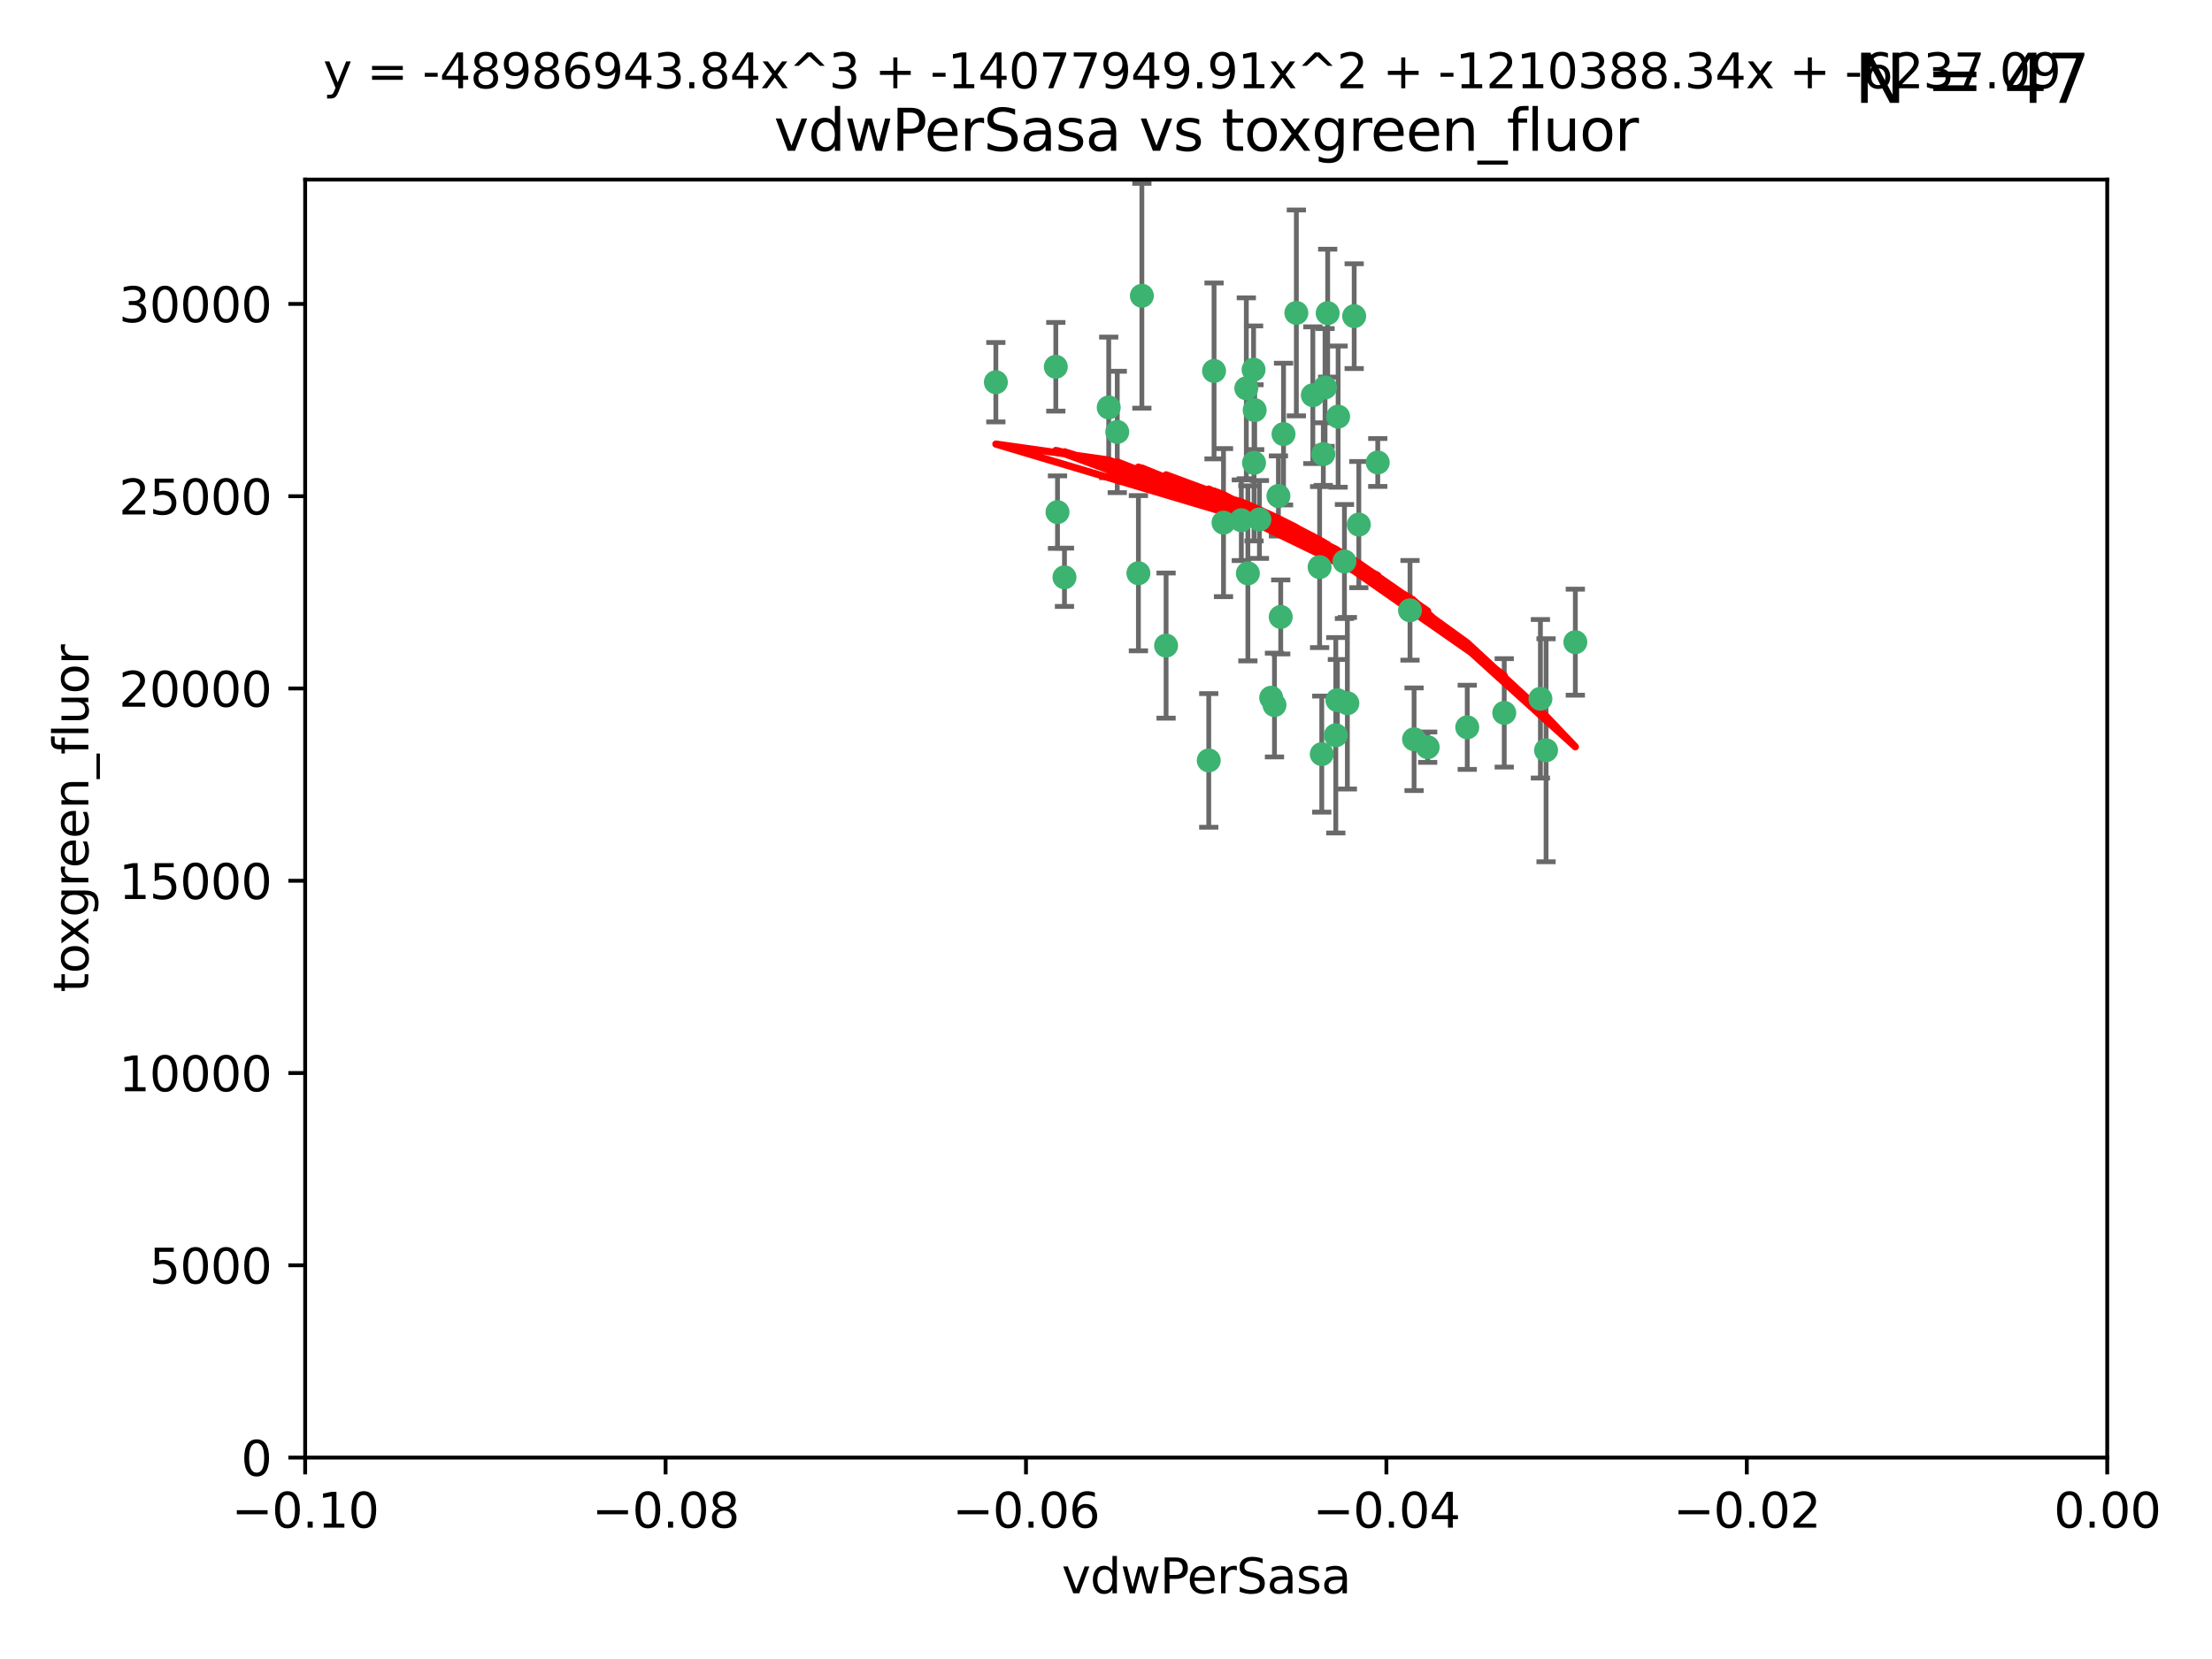 <?xml version="1.0" encoding="utf-8" standalone="no"?>
<!DOCTYPE svg PUBLIC "-//W3C//DTD SVG 1.1//EN"
  "http://www.w3.org/Graphics/SVG/1.1/DTD/svg11.dtd">
<svg xmlns:xlink="http://www.w3.org/1999/xlink" width="460.8pt" height="345.6pt" viewBox="0 0 460.8 345.6" xmlns="http://www.w3.org/2000/svg" version="1.1">
 <defs>
  <style type="text/css">*{stroke-linejoin: round; stroke-linecap: butt}</style>
 </defs>
 <g id="figure_1">
  <g id="patch_1">
   <path d="M 0 345.6 
L 460.8 345.6 
L 460.8 0 
L 0 0 
z
" style="fill: #ffffff"/>
  </g>
  <g id="axes_1">
   <g id="patch_2">
    <path d="M 63.571 303.64 
L 438.975 303.64 
L 438.975 37.411 
L 63.571 37.411 
z
" style="fill: #ffffff"/>
   </g>
   <g id="PathCollection_1">
    <defs>
     <path id="m2313f202f2" d="M 0 1.118 
C 0.297 1.118 0.581 1 0.791 0.791 
C 1 0.581 1.118 0.297 1.118 0 
C 1.118 -0.297 1 -0.581 0.791 -0.791 
C 0.581 -1 0.297 -1.118 0 -1.118 
C -0.297 -1.118 -0.581 -1 -0.791 -0.791 
C -1 -0.581 -1.118 -0.297 -1.118 0 
C -1.118 0.297 -1 0.581 -0.791 0.791 
C -0.581 1 -0.297 1.118 0 1.118 
z
" style="stroke: #3cb371"/>
    </defs>
    <g clip-path="url(#pd77eac1abe)">
     <use xlink:href="#m2313f202f2" x="266.318" y="103.319" style="fill: #3cb371; stroke: #3cb371"/>
     <use xlink:href="#m2313f202f2" x="270.055" y="65.184" style="fill: #3cb371; stroke: #3cb371"/>
     <use xlink:href="#m2313f202f2" x="261.374" y="85.438" style="fill: #3cb371; stroke: #3cb371"/>
     <use xlink:href="#m2313f202f2" x="242.916" y="134.491" style="fill: #3cb371; stroke: #3cb371"/>
     <use xlink:href="#m2313f202f2" x="273.49" y="82.326" style="fill: #3cb371; stroke: #3cb371"/>
     <use xlink:href="#m2313f202f2" x="219.944" y="76.407" style="fill: #3cb371; stroke: #3cb371"/>
     <use xlink:href="#m2313f202f2" x="282.1" y="65.86" style="fill: #3cb371; stroke: #3cb371"/>
     <use xlink:href="#m2313f202f2" x="262.362" y="108.214" style="fill: #3cb371; stroke: #3cb371"/>
     <use xlink:href="#m2313f202f2" x="267.381" y="90.426" style="fill: #3cb371; stroke: #3cb371"/>
     <use xlink:href="#m2313f202f2" x="274.902" y="118.137" style="fill: #3cb371; stroke: #3cb371"/>
     <use xlink:href="#m2313f202f2" x="237.873" y="61.614" style="fill: #3cb371; stroke: #3cb371"/>
     <use xlink:href="#m2313f202f2" x="293.731" y="127.138" style="fill: #3cb371; stroke: #3cb371"/>
     <use xlink:href="#m2313f202f2" x="259.632" y="80.887" style="fill: #3cb371; stroke: #3cb371"/>
     <use xlink:href="#m2313f202f2" x="259.956" y="119.44" style="fill: #3cb371; stroke: #3cb371"/>
     <use xlink:href="#m2313f202f2" x="264.81" y="145.351" style="fill: #3cb371; stroke: #3cb371"/>
     <use xlink:href="#m2313f202f2" x="275.671" y="94.593" style="fill: #3cb371; stroke: #3cb371"/>
     <use xlink:href="#m2313f202f2" x="258.59" y="108.37" style="fill: #3cb371; stroke: #3cb371"/>
     <use xlink:href="#m2313f202f2" x="220.297" y="106.684" style="fill: #3cb371; stroke: #3cb371"/>
     <use xlink:href="#m2313f202f2" x="261.143" y="77.01" style="fill: #3cb371; stroke: #3cb371"/>
     <use xlink:href="#m2313f202f2" x="278.602" y="145.851" style="fill: #3cb371; stroke: #3cb371"/>
     <use xlink:href="#m2313f202f2" x="278.755" y="86.787" style="fill: #3cb371; stroke: #3cb371"/>
     <use xlink:href="#m2313f202f2" x="230.966" y="84.877" style="fill: #3cb371; stroke: #3cb371"/>
     <use xlink:href="#m2313f202f2" x="207.456" y="79.621" style="fill: #3cb371; stroke: #3cb371"/>
     <use xlink:href="#m2313f202f2" x="275.349" y="157.094" style="fill: #3cb371; stroke: #3cb371"/>
     <use xlink:href="#m2313f202f2" x="252.908" y="77.272" style="fill: #3cb371; stroke: #3cb371"/>
     <use xlink:href="#m2313f202f2" x="254.878" y="108.872" style="fill: #3cb371; stroke: #3cb371"/>
     <use xlink:href="#m2313f202f2" x="287.011" y="96.341" style="fill: #3cb371; stroke: #3cb371"/>
     <use xlink:href="#m2313f202f2" x="237.152" y="119.409" style="fill: #3cb371; stroke: #3cb371"/>
     <use xlink:href="#m2313f202f2" x="276.581" y="65.233" style="fill: #3cb371; stroke: #3cb371"/>
     <use xlink:href="#m2313f202f2" x="221.75" y="120.261" style="fill: #3cb371; stroke: #3cb371"/>
     <use xlink:href="#m2313f202f2" x="265.497" y="146.874" style="fill: #3cb371; stroke: #3cb371"/>
     <use xlink:href="#m2313f202f2" x="261.237" y="96.418" style="fill: #3cb371; stroke: #3cb371"/>
     <use xlink:href="#m2313f202f2" x="276.03" y="80.711" style="fill: #3cb371; stroke: #3cb371"/>
     <use xlink:href="#m2313f202f2" x="232.747" y="89.982" style="fill: #3cb371; stroke: #3cb371"/>
     <use xlink:href="#m2313f202f2" x="280.072" y="116.968" style="fill: #3cb371; stroke: #3cb371"/>
     <use xlink:href="#m2313f202f2" x="266.799" y="128.518" style="fill: #3cb371; stroke: #3cb371"/>
     <use xlink:href="#m2313f202f2" x="313.361" y="148.507" style="fill: #3cb371; stroke: #3cb371"/>
     <use xlink:href="#m2313f202f2" x="278.272" y="153.171" style="fill: #3cb371; stroke: #3cb371"/>
     <use xlink:href="#m2313f202f2" x="251.805" y="158.411" style="fill: #3cb371; stroke: #3cb371"/>
     <use xlink:href="#m2313f202f2" x="283.068" y="109.281" style="fill: #3cb371; stroke: #3cb371"/>
     <use xlink:href="#m2313f202f2" x="297.408" y="155.653" style="fill: #3cb371; stroke: #3cb371"/>
     <use xlink:href="#m2313f202f2" x="280.68" y="146.495" style="fill: #3cb371; stroke: #3cb371"/>
     <use xlink:href="#m2313f202f2" x="305.654" y="151.512" style="fill: #3cb371; stroke: #3cb371"/>
     <use xlink:href="#m2313f202f2" x="320.897" y="145.567" style="fill: #3cb371; stroke: #3cb371"/>
     <use xlink:href="#m2313f202f2" x="322.074" y="156.293" style="fill: #3cb371; stroke: #3cb371"/>
     <use xlink:href="#m2313f202f2" x="328.173" y="133.776" style="fill: #3cb371; stroke: #3cb371"/>
     <use xlink:href="#m2313f202f2" x="294.577" y="153.996" style="fill: #3cb371; stroke: #3cb371"/>
    </g>
   </g>
   <g id="matplotlib.axis_1">
    <g id="xtick_1">
     <g id="line2d_1">
      <defs>
       <path id="m22ab1cb85f" d="M 0 0 
L 0 3.5 
" style="stroke: #000000; stroke-width: 0.8"/>
      </defs>
      <g>
       <use xlink:href="#m22ab1cb85f" x="63.571" y="303.64" style="stroke: #000000; stroke-width: 0.8"/>
      </g>
     </g>
     <g id="text_1">
      <!-- −0.10 -->
      <g transform="translate(48.249 318.238)scale(0.1 -0.1)">
       <defs>
        <path id="DejaVuSans-2212" d="M 678 2272 
L 4684 2272 
L 4684 1741 
L 678 1741 
L 678 2272 
z
" transform="scale(0.016)"/>
        <path id="DejaVuSans-30" d="M 2034 4250 
Q 1547 4250 1301 3770 
Q 1056 3291 1056 2328 
Q 1056 1369 1301 889 
Q 1547 409 2034 409 
Q 2525 409 2770 889 
Q 3016 1369 3016 2328 
Q 3016 3291 2770 3770 
Q 2525 4250 2034 4250 
z
M 2034 4750 
Q 2819 4750 3233 4129 
Q 3647 3509 3647 2328 
Q 3647 1150 3233 529 
Q 2819 -91 2034 -91 
Q 1250 -91 836 529 
Q 422 1150 422 2328 
Q 422 3509 836 4129 
Q 1250 4750 2034 4750 
z
" transform="scale(0.016)"/>
        <path id="DejaVuSans-2e" d="M 684 794 
L 1344 794 
L 1344 0 
L 684 0 
L 684 794 
z
" transform="scale(0.016)"/>
        <path id="DejaVuSans-31" d="M 794 531 
L 1825 531 
L 1825 4091 
L 703 3866 
L 703 4441 
L 1819 4666 
L 2450 4666 
L 2450 531 
L 3481 531 
L 3481 0 
L 794 0 
L 794 531 
z
" transform="scale(0.016)"/>
       </defs>
       <use xlink:href="#DejaVuSans-2212"/>
       <use xlink:href="#DejaVuSans-30" x="83.789"/>
       <use xlink:href="#DejaVuSans-2e" x="147.412"/>
       <use xlink:href="#DejaVuSans-31" x="179.199"/>
       <use xlink:href="#DejaVuSans-30" x="242.822"/>
      </g>
     </g>
    </g>
    <g id="xtick_2">
     <g id="line2d_2">
      <g>
       <use xlink:href="#m22ab1cb85f" x="138.652" y="303.64" style="stroke: #000000; stroke-width: 0.8"/>
      </g>
     </g>
     <g id="text_2">
      <!-- −0.08 -->
      <g transform="translate(123.329 318.238)scale(0.1 -0.1)">
       <defs>
        <path id="DejaVuSans-38" d="M 2034 2216 
Q 1584 2216 1326 1975 
Q 1069 1734 1069 1313 
Q 1069 891 1326 650 
Q 1584 409 2034 409 
Q 2484 409 2743 651 
Q 3003 894 3003 1313 
Q 3003 1734 2745 1975 
Q 2488 2216 2034 2216 
z
M 1403 2484 
Q 997 2584 770 2862 
Q 544 3141 544 3541 
Q 544 4100 942 4425 
Q 1341 4750 2034 4750 
Q 2731 4750 3128 4425 
Q 3525 4100 3525 3541 
Q 3525 3141 3298 2862 
Q 3072 2584 2669 2484 
Q 3125 2378 3379 2068 
Q 3634 1759 3634 1313 
Q 3634 634 3220 271 
Q 2806 -91 2034 -91 
Q 1263 -91 848 271 
Q 434 634 434 1313 
Q 434 1759 690 2068 
Q 947 2378 1403 2484 
z
M 1172 3481 
Q 1172 3119 1398 2916 
Q 1625 2713 2034 2713 
Q 2441 2713 2670 2916 
Q 2900 3119 2900 3481 
Q 2900 3844 2670 4047 
Q 2441 4250 2034 4250 
Q 1625 4250 1398 4047 
Q 1172 3844 1172 3481 
z
" transform="scale(0.016)"/>
       </defs>
       <use xlink:href="#DejaVuSans-2212"/>
       <use xlink:href="#DejaVuSans-30" x="83.789"/>
       <use xlink:href="#DejaVuSans-2e" x="147.412"/>
       <use xlink:href="#DejaVuSans-30" x="179.199"/>
       <use xlink:href="#DejaVuSans-38" x="242.822"/>
      </g>
     </g>
    </g>
    <g id="xtick_3">
     <g id="line2d_3">
      <g>
       <use xlink:href="#m22ab1cb85f" x="213.733" y="303.64" style="stroke: #000000; stroke-width: 0.8"/>
      </g>
     </g>
     <g id="text_3">
      <!-- −0.06 -->
      <g transform="translate(198.41 318.238)scale(0.1 -0.1)">
       <defs>
        <path id="DejaVuSans-36" d="M 2113 2584 
Q 1688 2584 1439 2293 
Q 1191 2003 1191 1497 
Q 1191 994 1439 701 
Q 1688 409 2113 409 
Q 2538 409 2786 701 
Q 3034 994 3034 1497 
Q 3034 2003 2786 2293 
Q 2538 2584 2113 2584 
z
M 3366 4563 
L 3366 3988 
Q 3128 4100 2886 4159 
Q 2644 4219 2406 4219 
Q 1781 4219 1451 3797 
Q 1122 3375 1075 2522 
Q 1259 2794 1537 2939 
Q 1816 3084 2150 3084 
Q 2853 3084 3261 2657 
Q 3669 2231 3669 1497 
Q 3669 778 3244 343 
Q 2819 -91 2113 -91 
Q 1303 -91 875 529 
Q 447 1150 447 2328 
Q 447 3434 972 4092 
Q 1497 4750 2381 4750 
Q 2619 4750 2861 4703 
Q 3103 4656 3366 4563 
z
" transform="scale(0.016)"/>
       </defs>
       <use xlink:href="#DejaVuSans-2212"/>
       <use xlink:href="#DejaVuSans-30" x="83.789"/>
       <use xlink:href="#DejaVuSans-2e" x="147.412"/>
       <use xlink:href="#DejaVuSans-30" x="179.199"/>
       <use xlink:href="#DejaVuSans-36" x="242.822"/>
      </g>
     </g>
    </g>
    <g id="xtick_4">
     <g id="line2d_4">
      <g>
       <use xlink:href="#m22ab1cb85f" x="288.813" y="303.64" style="stroke: #000000; stroke-width: 0.8"/>
      </g>
     </g>
     <g id="text_4">
      <!-- −0.04 -->
      <g transform="translate(273.491 318.238)scale(0.1 -0.1)">
       <defs>
        <path id="DejaVuSans-34" d="M 2419 4116 
L 825 1625 
L 2419 1625 
L 2419 4116 
z
M 2253 4666 
L 3047 4666 
L 3047 1625 
L 3713 1625 
L 3713 1100 
L 3047 1100 
L 3047 0 
L 2419 0 
L 2419 1100 
L 313 1100 
L 313 1709 
L 2253 4666 
z
" transform="scale(0.016)"/>
       </defs>
       <use xlink:href="#DejaVuSans-2212"/>
       <use xlink:href="#DejaVuSans-30" x="83.789"/>
       <use xlink:href="#DejaVuSans-2e" x="147.412"/>
       <use xlink:href="#DejaVuSans-30" x="179.199"/>
       <use xlink:href="#DejaVuSans-34" x="242.822"/>
      </g>
     </g>
    </g>
    <g id="xtick_5">
     <g id="line2d_5">
      <g>
       <use xlink:href="#m22ab1cb85f" x="363.894" y="303.64" style="stroke: #000000; stroke-width: 0.8"/>
      </g>
     </g>
     <g id="text_5">
      <!-- −0.02 -->
      <g transform="translate(348.572 318.238)scale(0.1 -0.1)">
       <defs>
        <path id="DejaVuSans-32" d="M 1228 531 
L 3431 531 
L 3431 0 
L 469 0 
L 469 531 
Q 828 903 1448 1529 
Q 2069 2156 2228 2338 
Q 2531 2678 2651 2914 
Q 2772 3150 2772 3378 
Q 2772 3750 2511 3984 
Q 2250 4219 1831 4219 
Q 1534 4219 1204 4116 
Q 875 4013 500 3803 
L 500 4441 
Q 881 4594 1212 4672 
Q 1544 4750 1819 4750 
Q 2544 4750 2975 4387 
Q 3406 4025 3406 3419 
Q 3406 3131 3298 2873 
Q 3191 2616 2906 2266 
Q 2828 2175 2409 1742 
Q 1991 1309 1228 531 
z
" transform="scale(0.016)"/>
       </defs>
       <use xlink:href="#DejaVuSans-2212"/>
       <use xlink:href="#DejaVuSans-30" x="83.789"/>
       <use xlink:href="#DejaVuSans-2e" x="147.412"/>
       <use xlink:href="#DejaVuSans-30" x="179.199"/>
       <use xlink:href="#DejaVuSans-32" x="242.822"/>
      </g>
     </g>
    </g>
    <g id="xtick_6">
     <g id="line2d_6">
      <g>
       <use xlink:href="#m22ab1cb85f" x="438.975" y="303.64" style="stroke: #000000; stroke-width: 0.8"/>
      </g>
     </g>
     <g id="text_6">
      <!-- 0.00 -->
      <g transform="translate(427.842 318.238)scale(0.1 -0.1)">
       <use xlink:href="#DejaVuSans-30"/>
       <use xlink:href="#DejaVuSans-2e" x="63.623"/>
       <use xlink:href="#DejaVuSans-30" x="95.41"/>
       <use xlink:href="#DejaVuSans-30" x="159.033"/>
      </g>
     </g>
    </g>
    <g id="text_7">
     <!-- vdwPerSasa -->
     <g transform="translate(221.178 331.917)scale(0.1 -0.1)">
      <defs>
       <path id="DejaVuSans-76" d="M 191 3500 
L 800 3500 
L 1894 563 
L 2988 3500 
L 3597 3500 
L 2284 0 
L 1503 0 
L 191 3500 
z
" transform="scale(0.016)"/>
       <path id="DejaVuSans-64" d="M 2906 2969 
L 2906 4863 
L 3481 4863 
L 3481 0 
L 2906 0 
L 2906 525 
Q 2725 213 2448 61 
Q 2172 -91 1784 -91 
Q 1150 -91 751 415 
Q 353 922 353 1747 
Q 353 2572 751 3078 
Q 1150 3584 1784 3584 
Q 2172 3584 2448 3432 
Q 2725 3281 2906 2969 
z
M 947 1747 
Q 947 1113 1208 752 
Q 1469 391 1925 391 
Q 2381 391 2643 752 
Q 2906 1113 2906 1747 
Q 2906 2381 2643 2742 
Q 2381 3103 1925 3103 
Q 1469 3103 1208 2742 
Q 947 2381 947 1747 
z
" transform="scale(0.016)"/>
       <path id="DejaVuSans-77" d="M 269 3500 
L 844 3500 
L 1563 769 
L 2278 3500 
L 2956 3500 
L 3675 769 
L 4391 3500 
L 4966 3500 
L 4050 0 
L 3372 0 
L 2619 2869 
L 1863 0 
L 1184 0 
L 269 3500 
z
" transform="scale(0.016)"/>
       <path id="DejaVuSans-50" d="M 1259 4147 
L 1259 2394 
L 2053 2394 
Q 2494 2394 2734 2622 
Q 2975 2850 2975 3272 
Q 2975 3691 2734 3919 
Q 2494 4147 2053 4147 
L 1259 4147 
z
M 628 4666 
L 2053 4666 
Q 2838 4666 3239 4311 
Q 3641 3956 3641 3272 
Q 3641 2581 3239 2228 
Q 2838 1875 2053 1875 
L 1259 1875 
L 1259 0 
L 628 0 
L 628 4666 
z
" transform="scale(0.016)"/>
       <path id="DejaVuSans-65" d="M 3597 1894 
L 3597 1613 
L 953 1613 
Q 991 1019 1311 708 
Q 1631 397 2203 397 
Q 2534 397 2845 478 
Q 3156 559 3463 722 
L 3463 178 
Q 3153 47 2828 -22 
Q 2503 -91 2169 -91 
Q 1331 -91 842 396 
Q 353 884 353 1716 
Q 353 2575 817 3079 
Q 1281 3584 2069 3584 
Q 2775 3584 3186 3129 
Q 3597 2675 3597 1894 
z
M 3022 2063 
Q 3016 2534 2758 2815 
Q 2500 3097 2075 3097 
Q 1594 3097 1305 2825 
Q 1016 2553 972 2059 
L 3022 2063 
z
" transform="scale(0.016)"/>
       <path id="DejaVuSans-72" d="M 2631 2963 
Q 2534 3019 2420 3045 
Q 2306 3072 2169 3072 
Q 1681 3072 1420 2755 
Q 1159 2438 1159 1844 
L 1159 0 
L 581 0 
L 581 3500 
L 1159 3500 
L 1159 2956 
Q 1341 3275 1631 3429 
Q 1922 3584 2338 3584 
Q 2397 3584 2469 3576 
Q 2541 3569 2628 3553 
L 2631 2963 
z
" transform="scale(0.016)"/>
       <path id="DejaVuSans-53" d="M 3425 4513 
L 3425 3897 
Q 3066 4069 2747 4153 
Q 2428 4238 2131 4238 
Q 1616 4238 1336 4038 
Q 1056 3838 1056 3469 
Q 1056 3159 1242 3001 
Q 1428 2844 1947 2747 
L 2328 2669 
Q 3034 2534 3370 2195 
Q 3706 1856 3706 1288 
Q 3706 609 3251 259 
Q 2797 -91 1919 -91 
Q 1588 -91 1214 -16 
Q 841 59 441 206 
L 441 856 
Q 825 641 1194 531 
Q 1563 422 1919 422 
Q 2459 422 2753 634 
Q 3047 847 3047 1241 
Q 3047 1584 2836 1778 
Q 2625 1972 2144 2069 
L 1759 2144 
Q 1053 2284 737 2584 
Q 422 2884 422 3419 
Q 422 4038 858 4394 
Q 1294 4750 2059 4750 
Q 2388 4750 2728 4690 
Q 3069 4631 3425 4513 
z
" transform="scale(0.016)"/>
       <path id="DejaVuSans-61" d="M 2194 1759 
Q 1497 1759 1228 1600 
Q 959 1441 959 1056 
Q 959 750 1161 570 
Q 1363 391 1709 391 
Q 2188 391 2477 730 
Q 2766 1069 2766 1631 
L 2766 1759 
L 2194 1759 
z
M 3341 1997 
L 3341 0 
L 2766 0 
L 2766 531 
Q 2569 213 2275 61 
Q 1981 -91 1556 -91 
Q 1019 -91 701 211 
Q 384 513 384 1019 
Q 384 1609 779 1909 
Q 1175 2209 1959 2209 
L 2766 2209 
L 2766 2266 
Q 2766 2663 2505 2880 
Q 2244 3097 1772 3097 
Q 1472 3097 1187 3025 
Q 903 2953 641 2809 
L 641 3341 
Q 956 3463 1253 3523 
Q 1550 3584 1831 3584 
Q 2591 3584 2966 3190 
Q 3341 2797 3341 1997 
z
" transform="scale(0.016)"/>
       <path id="DejaVuSans-73" d="M 2834 3397 
L 2834 2853 
Q 2591 2978 2328 3040 
Q 2066 3103 1784 3103 
Q 1356 3103 1142 2972 
Q 928 2841 928 2578 
Q 928 2378 1081 2264 
Q 1234 2150 1697 2047 
L 1894 2003 
Q 2506 1872 2764 1633 
Q 3022 1394 3022 966 
Q 3022 478 2636 193 
Q 2250 -91 1575 -91 
Q 1294 -91 989 -36 
Q 684 19 347 128 
L 347 722 
Q 666 556 975 473 
Q 1284 391 1588 391 
Q 1994 391 2212 530 
Q 2431 669 2431 922 
Q 2431 1156 2273 1281 
Q 2116 1406 1581 1522 
L 1381 1569 
Q 847 1681 609 1914 
Q 372 2147 372 2553 
Q 372 3047 722 3315 
Q 1072 3584 1716 3584 
Q 2034 3584 2315 3537 
Q 2597 3491 2834 3397 
z
" transform="scale(0.016)"/>
      </defs>
      <use xlink:href="#DejaVuSans-76"/>
      <use xlink:href="#DejaVuSans-64" x="59.18"/>
      <use xlink:href="#DejaVuSans-77" x="122.656"/>
      <use xlink:href="#DejaVuSans-50" x="204.443"/>
      <use xlink:href="#DejaVuSans-65" x="261.121"/>
      <use xlink:href="#DejaVuSans-72" x="322.645"/>
      <use xlink:href="#DejaVuSans-53" x="363.758"/>
      <use xlink:href="#DejaVuSans-61" x="427.234"/>
      <use xlink:href="#DejaVuSans-73" x="488.514"/>
      <use xlink:href="#DejaVuSans-61" x="540.613"/>
     </g>
    </g>
   </g>
   <g id="matplotlib.axis_2">
    <g id="ytick_1">
     <g id="line2d_7">
      <defs>
       <path id="ma173f8b165" d="M 0 0 
L -3.5 0 
" style="stroke: #000000; stroke-width: 0.8"/>
      </defs>
      <g>
       <use xlink:href="#ma173f8b165" x="63.571" y="303.64" style="stroke: #000000; stroke-width: 0.8"/>
      </g>
     </g>
     <g id="text_8">
      <!-- 0 -->
      <g transform="translate(50.209 307.439)scale(0.1 -0.1)">
       <use xlink:href="#DejaVuSans-30"/>
      </g>
     </g>
    </g>
    <g id="ytick_2">
     <g id="line2d_8">
      <g>
       <use xlink:href="#ma173f8b165" x="63.571" y="263.586" style="stroke: #000000; stroke-width: 0.8"/>
      </g>
     </g>
     <g id="text_9">
      <!-- 5000 -->
      <g transform="translate(31.121 267.385)scale(0.1 -0.1)">
       <defs>
        <path id="DejaVuSans-35" d="M 691 4666 
L 3169 4666 
L 3169 4134 
L 1269 4134 
L 1269 2991 
Q 1406 3038 1543 3061 
Q 1681 3084 1819 3084 
Q 2600 3084 3056 2656 
Q 3513 2228 3513 1497 
Q 3513 744 3044 326 
Q 2575 -91 1722 -91 
Q 1428 -91 1123 -41 
Q 819 9 494 109 
L 494 744 
Q 775 591 1075 516 
Q 1375 441 1709 441 
Q 2250 441 2565 725 
Q 2881 1009 2881 1497 
Q 2881 1984 2565 2268 
Q 2250 2553 1709 2553 
Q 1456 2553 1204 2497 
Q 953 2441 691 2322 
L 691 4666 
z
" transform="scale(0.016)"/>
       </defs>
       <use xlink:href="#DejaVuSans-35"/>
       <use xlink:href="#DejaVuSans-30" x="63.623"/>
       <use xlink:href="#DejaVuSans-30" x="127.246"/>
       <use xlink:href="#DejaVuSans-30" x="190.869"/>
      </g>
     </g>
    </g>
    <g id="ytick_3">
     <g id="line2d_9">
      <g>
       <use xlink:href="#ma173f8b165" x="63.571" y="223.532" style="stroke: #000000; stroke-width: 0.8"/>
      </g>
     </g>
     <g id="text_10">
      <!-- 10000 -->
      <g transform="translate(24.759 227.331)scale(0.1 -0.1)">
       <use xlink:href="#DejaVuSans-31"/>
       <use xlink:href="#DejaVuSans-30" x="63.623"/>
       <use xlink:href="#DejaVuSans-30" x="127.246"/>
       <use xlink:href="#DejaVuSans-30" x="190.869"/>
       <use xlink:href="#DejaVuSans-30" x="254.492"/>
      </g>
     </g>
    </g>
    <g id="ytick_4">
     <g id="line2d_10">
      <g>
       <use xlink:href="#ma173f8b165" x="63.571" y="183.478" style="stroke: #000000; stroke-width: 0.8"/>
      </g>
     </g>
     <g id="text_11">
      <!-- 15000 -->
      <g transform="translate(24.759 187.278)scale(0.1 -0.1)">
       <use xlink:href="#DejaVuSans-31"/>
       <use xlink:href="#DejaVuSans-35" x="63.623"/>
       <use xlink:href="#DejaVuSans-30" x="127.246"/>
       <use xlink:href="#DejaVuSans-30" x="190.869"/>
       <use xlink:href="#DejaVuSans-30" x="254.492"/>
      </g>
     </g>
    </g>
    <g id="ytick_5">
     <g id="line2d_11">
      <g>
       <use xlink:href="#ma173f8b165" x="63.571" y="143.424" style="stroke: #000000; stroke-width: 0.8"/>
      </g>
     </g>
     <g id="text_12">
      <!-- 20000 -->
      <g transform="translate(24.759 147.224)scale(0.1 -0.1)">
       <use xlink:href="#DejaVuSans-32"/>
       <use xlink:href="#DejaVuSans-30" x="63.623"/>
       <use xlink:href="#DejaVuSans-30" x="127.246"/>
       <use xlink:href="#DejaVuSans-30" x="190.869"/>
       <use xlink:href="#DejaVuSans-30" x="254.492"/>
      </g>
     </g>
    </g>
    <g id="ytick_6">
     <g id="line2d_12">
      <g>
       <use xlink:href="#ma173f8b165" x="63.571" y="103.371" style="stroke: #000000; stroke-width: 0.8"/>
      </g>
     </g>
     <g id="text_13">
      <!-- 25000 -->
      <g transform="translate(24.759 107.17)scale(0.1 -0.1)">
       <use xlink:href="#DejaVuSans-32"/>
       <use xlink:href="#DejaVuSans-35" x="63.623"/>
       <use xlink:href="#DejaVuSans-30" x="127.246"/>
       <use xlink:href="#DejaVuSans-30" x="190.869"/>
       <use xlink:href="#DejaVuSans-30" x="254.492"/>
      </g>
     </g>
    </g>
    <g id="ytick_7">
     <g id="line2d_13">
      <g>
       <use xlink:href="#ma173f8b165" x="63.571" y="63.317" style="stroke: #000000; stroke-width: 0.8"/>
      </g>
     </g>
     <g id="text_14">
      <!-- 30000 -->
      <g transform="translate(24.759 67.116)scale(0.1 -0.1)">
       <defs>
        <path id="DejaVuSans-33" d="M 2597 2516 
Q 3050 2419 3304 2112 
Q 3559 1806 3559 1356 
Q 3559 666 3084 287 
Q 2609 -91 1734 -91 
Q 1441 -91 1130 -33 
Q 819 25 488 141 
L 488 750 
Q 750 597 1062 519 
Q 1375 441 1716 441 
Q 2309 441 2620 675 
Q 2931 909 2931 1356 
Q 2931 1769 2642 2001 
Q 2353 2234 1838 2234 
L 1294 2234 
L 1294 2753 
L 1863 2753 
Q 2328 2753 2575 2939 
Q 2822 3125 2822 3475 
Q 2822 3834 2567 4026 
Q 2313 4219 1838 4219 
Q 1578 4219 1281 4162 
Q 984 4106 628 3988 
L 628 4550 
Q 988 4650 1302 4700 
Q 1616 4750 1894 4750 
Q 2613 4750 3031 4423 
Q 3450 4097 3450 3541 
Q 3450 3153 3228 2886 
Q 3006 2619 2597 2516 
z
" transform="scale(0.016)"/>
       </defs>
       <use xlink:href="#DejaVuSans-33"/>
       <use xlink:href="#DejaVuSans-30" x="63.623"/>
       <use xlink:href="#DejaVuSans-30" x="127.246"/>
       <use xlink:href="#DejaVuSans-30" x="190.869"/>
       <use xlink:href="#DejaVuSans-30" x="254.492"/>
      </g>
     </g>
    </g>
    <g id="text_15">
     <!-- toxgreen_fluor -->
     <g transform="translate(18.401 206.72)rotate(-90)scale(0.1 -0.1)">
      <defs>
       <path id="DejaVuSans-74" d="M 1172 4494 
L 1172 3500 
L 2356 3500 
L 2356 3053 
L 1172 3053 
L 1172 1153 
Q 1172 725 1289 603 
Q 1406 481 1766 481 
L 2356 481 
L 2356 0 
L 1766 0 
Q 1100 0 847 248 
Q 594 497 594 1153 
L 594 3053 
L 172 3053 
L 172 3500 
L 594 3500 
L 594 4494 
L 1172 4494 
z
" transform="scale(0.016)"/>
       <path id="DejaVuSans-6f" d="M 1959 3097 
Q 1497 3097 1228 2736 
Q 959 2375 959 1747 
Q 959 1119 1226 758 
Q 1494 397 1959 397 
Q 2419 397 2687 759 
Q 2956 1122 2956 1747 
Q 2956 2369 2687 2733 
Q 2419 3097 1959 3097 
z
M 1959 3584 
Q 2709 3584 3137 3096 
Q 3566 2609 3566 1747 
Q 3566 888 3137 398 
Q 2709 -91 1959 -91 
Q 1206 -91 779 398 
Q 353 888 353 1747 
Q 353 2609 779 3096 
Q 1206 3584 1959 3584 
z
" transform="scale(0.016)"/>
       <path id="DejaVuSans-78" d="M 3513 3500 
L 2247 1797 
L 3578 0 
L 2900 0 
L 1881 1375 
L 863 0 
L 184 0 
L 1544 1831 
L 300 3500 
L 978 3500 
L 1906 2253 
L 2834 3500 
L 3513 3500 
z
" transform="scale(0.016)"/>
       <path id="DejaVuSans-67" d="M 2906 1791 
Q 2906 2416 2648 2759 
Q 2391 3103 1925 3103 
Q 1463 3103 1205 2759 
Q 947 2416 947 1791 
Q 947 1169 1205 825 
Q 1463 481 1925 481 
Q 2391 481 2648 825 
Q 2906 1169 2906 1791 
z
M 3481 434 
Q 3481 -459 3084 -895 
Q 2688 -1331 1869 -1331 
Q 1566 -1331 1297 -1286 
Q 1028 -1241 775 -1147 
L 775 -588 
Q 1028 -725 1275 -790 
Q 1522 -856 1778 -856 
Q 2344 -856 2625 -561 
Q 2906 -266 2906 331 
L 2906 616 
Q 2728 306 2450 153 
Q 2172 0 1784 0 
Q 1141 0 747 490 
Q 353 981 353 1791 
Q 353 2603 747 3093 
Q 1141 3584 1784 3584 
Q 2172 3584 2450 3431 
Q 2728 3278 2906 2969 
L 2906 3500 
L 3481 3500 
L 3481 434 
z
" transform="scale(0.016)"/>
       <path id="DejaVuSans-6e" d="M 3513 2113 
L 3513 0 
L 2938 0 
L 2938 2094 
Q 2938 2591 2744 2837 
Q 2550 3084 2163 3084 
Q 1697 3084 1428 2787 
Q 1159 2491 1159 1978 
L 1159 0 
L 581 0 
L 581 3500 
L 1159 3500 
L 1159 2956 
Q 1366 3272 1645 3428 
Q 1925 3584 2291 3584 
Q 2894 3584 3203 3211 
Q 3513 2838 3513 2113 
z
" transform="scale(0.016)"/>
       <path id="DejaVuSans-5f" d="M 3263 -1063 
L 3263 -1509 
L -63 -1509 
L -63 -1063 
L 3263 -1063 
z
" transform="scale(0.016)"/>
       <path id="DejaVuSans-66" d="M 2375 4863 
L 2375 4384 
L 1825 4384 
Q 1516 4384 1395 4259 
Q 1275 4134 1275 3809 
L 1275 3500 
L 2222 3500 
L 2222 3053 
L 1275 3053 
L 1275 0 
L 697 0 
L 697 3053 
L 147 3053 
L 147 3500 
L 697 3500 
L 697 3744 
Q 697 4328 969 4595 
Q 1241 4863 1831 4863 
L 2375 4863 
z
" transform="scale(0.016)"/>
       <path id="DejaVuSans-6c" d="M 603 4863 
L 1178 4863 
L 1178 0 
L 603 0 
L 603 4863 
z
" transform="scale(0.016)"/>
       <path id="DejaVuSans-75" d="M 544 1381 
L 544 3500 
L 1119 3500 
L 1119 1403 
Q 1119 906 1312 657 
Q 1506 409 1894 409 
Q 2359 409 2629 706 
Q 2900 1003 2900 1516 
L 2900 3500 
L 3475 3500 
L 3475 0 
L 2900 0 
L 2900 538 
Q 2691 219 2414 64 
Q 2138 -91 1772 -91 
Q 1169 -91 856 284 
Q 544 659 544 1381 
z
M 1991 3584 
L 1991 3584 
z
" transform="scale(0.016)"/>
      </defs>
      <use xlink:href="#DejaVuSans-74"/>
      <use xlink:href="#DejaVuSans-6f" x="39.209"/>
      <use xlink:href="#DejaVuSans-78" x="97.266"/>
      <use xlink:href="#DejaVuSans-67" x="156.445"/>
      <use xlink:href="#DejaVuSans-72" x="219.922"/>
      <use xlink:href="#DejaVuSans-65" x="258.785"/>
      <use xlink:href="#DejaVuSans-65" x="320.309"/>
      <use xlink:href="#DejaVuSans-6e" x="381.832"/>
      <use xlink:href="#DejaVuSans-5f" x="445.211"/>
      <use xlink:href="#DejaVuSans-66" x="495.211"/>
      <use xlink:href="#DejaVuSans-6c" x="530.416"/>
      <use xlink:href="#DejaVuSans-75" x="558.199"/>
      <use xlink:href="#DejaVuSans-6f" x="621.578"/>
      <use xlink:href="#DejaVuSans-72" x="682.76"/>
     </g>
    </g>
   </g>
   <g id="LineCollection_1">
    <path d="M 266.318 111.662 
L 266.318 94.976 
" clip-path="url(#pd77eac1abe)" style="fill: none; stroke: #696969"/>
    <path d="M 270.055 86.629 
L 270.055 43.739 
" clip-path="url(#pd77eac1abe)" style="fill: none; stroke: #696969"/>
    <path d="M 261.374 93.658 
L 261.374 77.218 
" clip-path="url(#pd77eac1abe)" style="fill: none; stroke: #696969"/>
    <path d="M 242.916 149.606 
L 242.916 119.375 
" clip-path="url(#pd77eac1abe)" style="fill: none; stroke: #696969"/>
    <path d="M 273.49 96.567 
L 273.49 68.086 
" clip-path="url(#pd77eac1abe)" style="fill: none; stroke: #696969"/>
    <path d="M 219.944 85.641 
L 219.944 67.173 
" clip-path="url(#pd77eac1abe)" style="fill: none; stroke: #696969"/>
    <path d="M 282.1 76.775 
L 282.1 54.946 
" clip-path="url(#pd77eac1abe)" style="fill: none; stroke: #696969"/>
    <path d="M 262.362 116.326 
L 262.362 100.101 
" clip-path="url(#pd77eac1abe)" style="fill: none; stroke: #696969"/>
    <path d="M 267.381 105.189 
L 267.381 75.663 
" clip-path="url(#pd77eac1abe)" style="fill: none; stroke: #696969"/>
    <path d="M 274.902 134.902 
L 274.902 101.371 
" clip-path="url(#pd77eac1abe)" style="fill: none; stroke: #696969"/>
    <path d="M 237.873 85.029 
L 237.873 38.199 
" clip-path="url(#pd77eac1abe)" style="fill: none; stroke: #696969"/>
    <path d="M 293.731 137.518 
L 293.731 116.759 
" clip-path="url(#pd77eac1abe)" style="fill: none; stroke: #696969"/>
    <path d="M 259.632 99.727 
L 259.632 62.047 
" clip-path="url(#pd77eac1abe)" style="fill: none; stroke: #696969"/>
    <path d="M 259.956 137.675 
L 259.956 101.206 
" clip-path="url(#pd77eac1abe)" style="fill: none; stroke: #696969"/>
    <path d="M 264.81 145.95 
L 264.81 144.752 
" clip-path="url(#pd77eac1abe)" style="fill: none; stroke: #696969"/>
    <path d="M 275.671 101.108 
L 275.671 88.078 
" clip-path="url(#pd77eac1abe)" style="fill: none; stroke: #696969"/>
    <path d="M 258.59 116.773 
L 258.59 99.966 
" clip-path="url(#pd77eac1abe)" style="fill: none; stroke: #696969"/>
    <path d="M 220.297 114.235 
L 220.297 99.134 
" clip-path="url(#pd77eac1abe)" style="fill: none; stroke: #696969"/>
    <path d="M 261.143 86.119 
L 261.143 67.901 
" clip-path="url(#pd77eac1abe)" style="fill: none; stroke: #696969"/>
    <path d="M 278.602 154.314 
L 278.602 137.387 
" clip-path="url(#pd77eac1abe)" style="fill: none; stroke: #696969"/>
    <path d="M 278.755 101.495 
L 278.755 72.08 
" clip-path="url(#pd77eac1abe)" style="fill: none; stroke: #696969"/>
    <path d="M 230.966 99.526 
L 230.966 70.227 
" clip-path="url(#pd77eac1abe)" style="fill: none; stroke: #696969"/>
    <path d="M 207.456 87.894 
L 207.456 71.347 
" clip-path="url(#pd77eac1abe)" style="fill: none; stroke: #696969"/>
    <path d="M 275.349 169.182 
L 275.349 145.005 
" clip-path="url(#pd77eac1abe)" style="fill: none; stroke: #696969"/>
    <path d="M 252.908 95.589 
L 252.908 58.955 
" clip-path="url(#pd77eac1abe)" style="fill: none; stroke: #696969"/>
    <path d="M 254.878 124.294 
L 254.878 93.449 
" clip-path="url(#pd77eac1abe)" style="fill: none; stroke: #696969"/>
    <path d="M 287.011 101.329 
L 287.011 91.353 
" clip-path="url(#pd77eac1abe)" style="fill: none; stroke: #696969"/>
    <path d="M 237.152 135.574 
L 237.152 103.243 
" clip-path="url(#pd77eac1abe)" style="fill: none; stroke: #696969"/>
    <path d="M 276.581 78.556 
L 276.581 51.911 
" clip-path="url(#pd77eac1abe)" style="fill: none; stroke: #696969"/>
    <path d="M 221.75 126.332 
L 221.75 114.19 
" clip-path="url(#pd77eac1abe)" style="fill: none; stroke: #696969"/>
    <path d="M 265.497 157.684 
L 265.497 136.065 
" clip-path="url(#pd77eac1abe)" style="fill: none; stroke: #696969"/>
    <path d="M 261.237 112.691 
L 261.237 80.146 
" clip-path="url(#pd77eac1abe)" style="fill: none; stroke: #696969"/>
    <path d="M 276.03 92.975 
L 276.03 68.447 
" clip-path="url(#pd77eac1abe)" style="fill: none; stroke: #696969"/>
    <path d="M 232.747 102.623 
L 232.747 77.342 
" clip-path="url(#pd77eac1abe)" style="fill: none; stroke: #696969"/>
    <path d="M 280.072 128.842 
L 280.072 105.095 
" clip-path="url(#pd77eac1abe)" style="fill: none; stroke: #696969"/>
    <path d="M 266.799 136.228 
L 266.799 120.808 
" clip-path="url(#pd77eac1abe)" style="fill: none; stroke: #696969"/>
    <path d="M 313.361 159.798 
L 313.361 137.216 
" clip-path="url(#pd77eac1abe)" style="fill: none; stroke: #696969"/>
    <path d="M 278.272 173.526 
L 278.272 132.815 
" clip-path="url(#pd77eac1abe)" style="fill: none; stroke: #696969"/>
    <path d="M 251.805 172.333 
L 251.805 144.489 
" clip-path="url(#pd77eac1abe)" style="fill: none; stroke: #696969"/>
    <path d="M 283.068 122.425 
L 283.068 96.137 
" clip-path="url(#pd77eac1abe)" style="fill: none; stroke: #696969"/>
    <path d="M 297.408 158.82 
L 297.408 152.486 
" clip-path="url(#pd77eac1abe)" style="fill: none; stroke: #696969"/>
    <path d="M 280.68 164.363 
L 280.68 128.627 
" clip-path="url(#pd77eac1abe)" style="fill: none; stroke: #696969"/>
    <path d="M 305.654 160.28 
L 305.654 142.744 
" clip-path="url(#pd77eac1abe)" style="fill: none; stroke: #696969"/>
    <path d="M 320.897 162.081 
L 320.897 129.053 
" clip-path="url(#pd77eac1abe)" style="fill: none; stroke: #696969"/>
    <path d="M 322.074 179.519 
L 322.074 133.067 
" clip-path="url(#pd77eac1abe)" style="fill: none; stroke: #696969"/>
    <path d="M 328.173 144.817 
L 328.173 122.734 
" clip-path="url(#pd77eac1abe)" style="fill: none; stroke: #696969"/>
    <path d="M 294.577 164.686 
L 294.577 143.305 
" clip-path="url(#pd77eac1abe)" style="fill: none; stroke: #696969"/>
   </g>
   <g id="line2d_14">
    <defs>
     <path id="ma44bfc0152" d="M 2 0 
L -2 -0 
" style="stroke: #696969"/>
    </defs>
    <g clip-path="url(#pd77eac1abe)">
     <use xlink:href="#ma44bfc0152" x="266.318" y="111.662" style="fill: #696969; stroke: #696969"/>
     <use xlink:href="#ma44bfc0152" x="270.055" y="86.629" style="fill: #696969; stroke: #696969"/>
     <use xlink:href="#ma44bfc0152" x="261.374" y="93.658" style="fill: #696969; stroke: #696969"/>
     <use xlink:href="#ma44bfc0152" x="242.916" y="149.606" style="fill: #696969; stroke: #696969"/>
     <use xlink:href="#ma44bfc0152" x="273.49" y="96.567" style="fill: #696969; stroke: #696969"/>
     <use xlink:href="#ma44bfc0152" x="219.944" y="85.641" style="fill: #696969; stroke: #696969"/>
     <use xlink:href="#ma44bfc0152" x="282.1" y="76.775" style="fill: #696969; stroke: #696969"/>
     <use xlink:href="#ma44bfc0152" x="262.362" y="116.326" style="fill: #696969; stroke: #696969"/>
     <use xlink:href="#ma44bfc0152" x="267.381" y="105.189" style="fill: #696969; stroke: #696969"/>
     <use xlink:href="#ma44bfc0152" x="274.902" y="134.902" style="fill: #696969; stroke: #696969"/>
     <use xlink:href="#ma44bfc0152" x="237.873" y="85.029" style="fill: #696969; stroke: #696969"/>
     <use xlink:href="#ma44bfc0152" x="293.731" y="137.518" style="fill: #696969; stroke: #696969"/>
     <use xlink:href="#ma44bfc0152" x="259.632" y="99.727" style="fill: #696969; stroke: #696969"/>
     <use xlink:href="#ma44bfc0152" x="259.956" y="137.675" style="fill: #696969; stroke: #696969"/>
     <use xlink:href="#ma44bfc0152" x="264.81" y="145.95" style="fill: #696969; stroke: #696969"/>
     <use xlink:href="#ma44bfc0152" x="275.671" y="101.108" style="fill: #696969; stroke: #696969"/>
     <use xlink:href="#ma44bfc0152" x="258.59" y="116.773" style="fill: #696969; stroke: #696969"/>
     <use xlink:href="#ma44bfc0152" x="220.297" y="114.235" style="fill: #696969; stroke: #696969"/>
     <use xlink:href="#ma44bfc0152" x="261.143" y="86.119" style="fill: #696969; stroke: #696969"/>
     <use xlink:href="#ma44bfc0152" x="278.602" y="154.314" style="fill: #696969; stroke: #696969"/>
     <use xlink:href="#ma44bfc0152" x="278.755" y="101.495" style="fill: #696969; stroke: #696969"/>
     <use xlink:href="#ma44bfc0152" x="230.966" y="99.526" style="fill: #696969; stroke: #696969"/>
     <use xlink:href="#ma44bfc0152" x="207.456" y="87.894" style="fill: #696969; stroke: #696969"/>
     <use xlink:href="#ma44bfc0152" x="275.349" y="169.182" style="fill: #696969; stroke: #696969"/>
     <use xlink:href="#ma44bfc0152" x="252.908" y="95.589" style="fill: #696969; stroke: #696969"/>
     <use xlink:href="#ma44bfc0152" x="254.878" y="124.294" style="fill: #696969; stroke: #696969"/>
     <use xlink:href="#ma44bfc0152" x="287.011" y="101.329" style="fill: #696969; stroke: #696969"/>
     <use xlink:href="#ma44bfc0152" x="237.152" y="135.574" style="fill: #696969; stroke: #696969"/>
     <use xlink:href="#ma44bfc0152" x="276.581" y="78.556" style="fill: #696969; stroke: #696969"/>
     <use xlink:href="#ma44bfc0152" x="221.75" y="126.332" style="fill: #696969; stroke: #696969"/>
     <use xlink:href="#ma44bfc0152" x="265.497" y="157.684" style="fill: #696969; stroke: #696969"/>
     <use xlink:href="#ma44bfc0152" x="261.237" y="112.691" style="fill: #696969; stroke: #696969"/>
     <use xlink:href="#ma44bfc0152" x="276.03" y="92.975" style="fill: #696969; stroke: #696969"/>
     <use xlink:href="#ma44bfc0152" x="232.747" y="102.623" style="fill: #696969; stroke: #696969"/>
     <use xlink:href="#ma44bfc0152" x="280.072" y="128.842" style="fill: #696969; stroke: #696969"/>
     <use xlink:href="#ma44bfc0152" x="266.799" y="136.228" style="fill: #696969; stroke: #696969"/>
     <use xlink:href="#ma44bfc0152" x="313.361" y="159.798" style="fill: #696969; stroke: #696969"/>
     <use xlink:href="#ma44bfc0152" x="278.272" y="173.526" style="fill: #696969; stroke: #696969"/>
     <use xlink:href="#ma44bfc0152" x="251.805" y="172.333" style="fill: #696969; stroke: #696969"/>
     <use xlink:href="#ma44bfc0152" x="283.068" y="122.425" style="fill: #696969; stroke: #696969"/>
     <use xlink:href="#ma44bfc0152" x="297.408" y="158.82" style="fill: #696969; stroke: #696969"/>
     <use xlink:href="#ma44bfc0152" x="280.68" y="164.363" style="fill: #696969; stroke: #696969"/>
     <use xlink:href="#ma44bfc0152" x="305.654" y="160.28" style="fill: #696969; stroke: #696969"/>
     <use xlink:href="#ma44bfc0152" x="320.897" y="162.081" style="fill: #696969; stroke: #696969"/>
     <use xlink:href="#ma44bfc0152" x="322.074" y="179.519" style="fill: #696969; stroke: #696969"/>
     <use xlink:href="#ma44bfc0152" x="328.173" y="144.817" style="fill: #696969; stroke: #696969"/>
     <use xlink:href="#ma44bfc0152" x="294.577" y="164.686" style="fill: #696969; stroke: #696969"/>
    </g>
   </g>
   <g id="line2d_15">
    <g clip-path="url(#pd77eac1abe)">
     <use xlink:href="#ma44bfc0152" x="266.318" y="94.976" style="fill: #696969; stroke: #696969"/>
     <use xlink:href="#ma44bfc0152" x="270.055" y="43.739" style="fill: #696969; stroke: #696969"/>
     <use xlink:href="#ma44bfc0152" x="261.374" y="77.218" style="fill: #696969; stroke: #696969"/>
     <use xlink:href="#ma44bfc0152" x="242.916" y="119.375" style="fill: #696969; stroke: #696969"/>
     <use xlink:href="#ma44bfc0152" x="273.49" y="68.086" style="fill: #696969; stroke: #696969"/>
     <use xlink:href="#ma44bfc0152" x="219.944" y="67.173" style="fill: #696969; stroke: #696969"/>
     <use xlink:href="#ma44bfc0152" x="282.1" y="54.946" style="fill: #696969; stroke: #696969"/>
     <use xlink:href="#ma44bfc0152" x="262.362" y="100.101" style="fill: #696969; stroke: #696969"/>
     <use xlink:href="#ma44bfc0152" x="267.381" y="75.663" style="fill: #696969; stroke: #696969"/>
     <use xlink:href="#ma44bfc0152" x="274.902" y="101.371" style="fill: #696969; stroke: #696969"/>
     <use xlink:href="#ma44bfc0152" x="237.873" y="38.199" style="fill: #696969; stroke: #696969"/>
     <use xlink:href="#ma44bfc0152" x="293.731" y="116.759" style="fill: #696969; stroke: #696969"/>
     <use xlink:href="#ma44bfc0152" x="259.632" y="62.047" style="fill: #696969; stroke: #696969"/>
     <use xlink:href="#ma44bfc0152" x="259.956" y="101.206" style="fill: #696969; stroke: #696969"/>
     <use xlink:href="#ma44bfc0152" x="264.81" y="144.752" style="fill: #696969; stroke: #696969"/>
     <use xlink:href="#ma44bfc0152" x="275.671" y="88.078" style="fill: #696969; stroke: #696969"/>
     <use xlink:href="#ma44bfc0152" x="258.59" y="99.966" style="fill: #696969; stroke: #696969"/>
     <use xlink:href="#ma44bfc0152" x="220.297" y="99.134" style="fill: #696969; stroke: #696969"/>
     <use xlink:href="#ma44bfc0152" x="261.143" y="67.901" style="fill: #696969; stroke: #696969"/>
     <use xlink:href="#ma44bfc0152" x="278.602" y="137.387" style="fill: #696969; stroke: #696969"/>
     <use xlink:href="#ma44bfc0152" x="278.755" y="72.08" style="fill: #696969; stroke: #696969"/>
     <use xlink:href="#ma44bfc0152" x="230.966" y="70.227" style="fill: #696969; stroke: #696969"/>
     <use xlink:href="#ma44bfc0152" x="207.456" y="71.347" style="fill: #696969; stroke: #696969"/>
     <use xlink:href="#ma44bfc0152" x="275.349" y="145.005" style="fill: #696969; stroke: #696969"/>
     <use xlink:href="#ma44bfc0152" x="252.908" y="58.955" style="fill: #696969; stroke: #696969"/>
     <use xlink:href="#ma44bfc0152" x="254.878" y="93.449" style="fill: #696969; stroke: #696969"/>
     <use xlink:href="#ma44bfc0152" x="287.011" y="91.353" style="fill: #696969; stroke: #696969"/>
     <use xlink:href="#ma44bfc0152" x="237.152" y="103.243" style="fill: #696969; stroke: #696969"/>
     <use xlink:href="#ma44bfc0152" x="276.581" y="51.911" style="fill: #696969; stroke: #696969"/>
     <use xlink:href="#ma44bfc0152" x="221.75" y="114.19" style="fill: #696969; stroke: #696969"/>
     <use xlink:href="#ma44bfc0152" x="265.497" y="136.065" style="fill: #696969; stroke: #696969"/>
     <use xlink:href="#ma44bfc0152" x="261.237" y="80.146" style="fill: #696969; stroke: #696969"/>
     <use xlink:href="#ma44bfc0152" x="276.03" y="68.447" style="fill: #696969; stroke: #696969"/>
     <use xlink:href="#ma44bfc0152" x="232.747" y="77.342" style="fill: #696969; stroke: #696969"/>
     <use xlink:href="#ma44bfc0152" x="280.072" y="105.095" style="fill: #696969; stroke: #696969"/>
     <use xlink:href="#ma44bfc0152" x="266.799" y="120.808" style="fill: #696969; stroke: #696969"/>
     <use xlink:href="#ma44bfc0152" x="313.361" y="137.216" style="fill: #696969; stroke: #696969"/>
     <use xlink:href="#ma44bfc0152" x="278.272" y="132.815" style="fill: #696969; stroke: #696969"/>
     <use xlink:href="#ma44bfc0152" x="251.805" y="144.489" style="fill: #696969; stroke: #696969"/>
     <use xlink:href="#ma44bfc0152" x="283.068" y="96.137" style="fill: #696969; stroke: #696969"/>
     <use xlink:href="#ma44bfc0152" x="297.408" y="152.486" style="fill: #696969; stroke: #696969"/>
     <use xlink:href="#ma44bfc0152" x="280.68" y="128.627" style="fill: #696969; stroke: #696969"/>
     <use xlink:href="#ma44bfc0152" x="305.654" y="142.744" style="fill: #696969; stroke: #696969"/>
     <use xlink:href="#ma44bfc0152" x="320.897" y="129.053" style="fill: #696969; stroke: #696969"/>
     <use xlink:href="#ma44bfc0152" x="322.074" y="133.067" style="fill: #696969; stroke: #696969"/>
     <use xlink:href="#ma44bfc0152" x="328.173" y="122.734" style="fill: #696969; stroke: #696969"/>
     <use xlink:href="#ma44bfc0152" x="294.577" y="143.305" style="fill: #696969; stroke: #696969"/>
    </g>
   </g>
   <g id="line2d_16">
    <path d="M 266.318 108.03 
L 270.055 109.894 
L 261.374 105.744 
L 242.916 98.913 
L 273.49 111.711 
L 219.944 93.844 
L 282.1 116.717 
L 262.362 106.185 
L 267.381 108.548 
L 274.902 112.487 
L 237.873 97.49 
L 293.731 124.547 
L 259.632 104.986 
L 259.956 105.125 
L 264.81 107.312 
L 275.671 112.917 
L 258.59 104.544 
L 220.297 93.895 
L 261.143 105.642 
L 278.602 114.604 
L 278.755 114.694 
L 230.966 95.831 
L 207.456 92.508 
L 275.349 112.736 
L 252.908 102.285 
L 254.878 103.039 
L 287.011 119.871 
L 237.152 97.301 
L 276.581 113.433 
L 221.75 94.116 
L 265.497 107.637 
L 261.237 105.683 
L 276.03 113.12 
L 232.747 96.227 
L 280.072 115.479 
L 266.799 108.264 
L 313.361 140.727 
L 278.272 114.41 
L 251.805 101.876 
L 283.068 117.321 
L 297.408 127.288 
L 280.68 115.846 
L 305.654 133.915 
L 320.897 147.985 
L 322.074 149.174 
L 328.173 155.573 
L 294.577 125.166 
" clip-path="url(#pd77eac1abe)" style="fill: none; stroke: #ff0000; stroke-width: 1.5; stroke-linecap: square"/>
   </g>
   <g id="line2d_17">
    <defs>
     <path id="m946e2ae370" d="M 0 2 
C 0.53 2 1.039 1.789 1.414 1.414 
C 1.789 1.039 2 0.53 2 0 
C 2 -0.53 1.789 -1.039 1.414 -1.414 
C 1.039 -1.789 0.53 -2 0 -2 
C -0.53 -2 -1.039 -1.789 -1.414 -1.414 
C -1.789 -1.039 -2 -0.53 -2 0 
C -2 0.53 -1.789 1.039 -1.414 1.414 
C -1.039 1.789 -0.53 2 0 2 
z
" style="stroke: #3cb371"/>
    </defs>
    <g clip-path="url(#pd77eac1abe)">
     <use xlink:href="#m946e2ae370" x="266.318" y="103.319" style="fill: #3cb371; stroke: #3cb371"/>
     <use xlink:href="#m946e2ae370" x="270.055" y="65.184" style="fill: #3cb371; stroke: #3cb371"/>
     <use xlink:href="#m946e2ae370" x="261.374" y="85.438" style="fill: #3cb371; stroke: #3cb371"/>
     <use xlink:href="#m946e2ae370" x="242.916" y="134.491" style="fill: #3cb371; stroke: #3cb371"/>
     <use xlink:href="#m946e2ae370" x="273.49" y="82.326" style="fill: #3cb371; stroke: #3cb371"/>
     <use xlink:href="#m946e2ae370" x="219.944" y="76.407" style="fill: #3cb371; stroke: #3cb371"/>
     <use xlink:href="#m946e2ae370" x="282.1" y="65.86" style="fill: #3cb371; stroke: #3cb371"/>
     <use xlink:href="#m946e2ae370" x="262.362" y="108.214" style="fill: #3cb371; stroke: #3cb371"/>
     <use xlink:href="#m946e2ae370" x="267.381" y="90.426" style="fill: #3cb371; stroke: #3cb371"/>
     <use xlink:href="#m946e2ae370" x="274.902" y="118.137" style="fill: #3cb371; stroke: #3cb371"/>
     <use xlink:href="#m946e2ae370" x="237.873" y="61.614" style="fill: #3cb371; stroke: #3cb371"/>
     <use xlink:href="#m946e2ae370" x="293.731" y="127.138" style="fill: #3cb371; stroke: #3cb371"/>
     <use xlink:href="#m946e2ae370" x="259.632" y="80.887" style="fill: #3cb371; stroke: #3cb371"/>
     <use xlink:href="#m946e2ae370" x="259.956" y="119.44" style="fill: #3cb371; stroke: #3cb371"/>
     <use xlink:href="#m946e2ae370" x="264.81" y="145.351" style="fill: #3cb371; stroke: #3cb371"/>
     <use xlink:href="#m946e2ae370" x="275.671" y="94.593" style="fill: #3cb371; stroke: #3cb371"/>
     <use xlink:href="#m946e2ae370" x="258.59" y="108.37" style="fill: #3cb371; stroke: #3cb371"/>
     <use xlink:href="#m946e2ae370" x="220.297" y="106.684" style="fill: #3cb371; stroke: #3cb371"/>
     <use xlink:href="#m946e2ae370" x="261.143" y="77.01" style="fill: #3cb371; stroke: #3cb371"/>
     <use xlink:href="#m946e2ae370" x="278.602" y="145.851" style="fill: #3cb371; stroke: #3cb371"/>
     <use xlink:href="#m946e2ae370" x="278.755" y="86.787" style="fill: #3cb371; stroke: #3cb371"/>
     <use xlink:href="#m946e2ae370" x="230.966" y="84.877" style="fill: #3cb371; stroke: #3cb371"/>
     <use xlink:href="#m946e2ae370" x="207.456" y="79.621" style="fill: #3cb371; stroke: #3cb371"/>
     <use xlink:href="#m946e2ae370" x="275.349" y="157.094" style="fill: #3cb371; stroke: #3cb371"/>
     <use xlink:href="#m946e2ae370" x="252.908" y="77.272" style="fill: #3cb371; stroke: #3cb371"/>
     <use xlink:href="#m946e2ae370" x="254.878" y="108.872" style="fill: #3cb371; stroke: #3cb371"/>
     <use xlink:href="#m946e2ae370" x="287.011" y="96.341" style="fill: #3cb371; stroke: #3cb371"/>
     <use xlink:href="#m946e2ae370" x="237.152" y="119.409" style="fill: #3cb371; stroke: #3cb371"/>
     <use xlink:href="#m946e2ae370" x="276.581" y="65.233" style="fill: #3cb371; stroke: #3cb371"/>
     <use xlink:href="#m946e2ae370" x="221.75" y="120.261" style="fill: #3cb371; stroke: #3cb371"/>
     <use xlink:href="#m946e2ae370" x="265.497" y="146.874" style="fill: #3cb371; stroke: #3cb371"/>
     <use xlink:href="#m946e2ae370" x="261.237" y="96.418" style="fill: #3cb371; stroke: #3cb371"/>
     <use xlink:href="#m946e2ae370" x="276.03" y="80.711" style="fill: #3cb371; stroke: #3cb371"/>
     <use xlink:href="#m946e2ae370" x="232.747" y="89.982" style="fill: #3cb371; stroke: #3cb371"/>
     <use xlink:href="#m946e2ae370" x="280.072" y="116.968" style="fill: #3cb371; stroke: #3cb371"/>
     <use xlink:href="#m946e2ae370" x="266.799" y="128.518" style="fill: #3cb371; stroke: #3cb371"/>
     <use xlink:href="#m946e2ae370" x="313.361" y="148.507" style="fill: #3cb371; stroke: #3cb371"/>
     <use xlink:href="#m946e2ae370" x="278.272" y="153.171" style="fill: #3cb371; stroke: #3cb371"/>
     <use xlink:href="#m946e2ae370" x="251.805" y="158.411" style="fill: #3cb371; stroke: #3cb371"/>
     <use xlink:href="#m946e2ae370" x="283.068" y="109.281" style="fill: #3cb371; stroke: #3cb371"/>
     <use xlink:href="#m946e2ae370" x="297.408" y="155.653" style="fill: #3cb371; stroke: #3cb371"/>
     <use xlink:href="#m946e2ae370" x="280.68" y="146.495" style="fill: #3cb371; stroke: #3cb371"/>
     <use xlink:href="#m946e2ae370" x="305.654" y="151.512" style="fill: #3cb371; stroke: #3cb371"/>
     <use xlink:href="#m946e2ae370" x="320.897" y="145.567" style="fill: #3cb371; stroke: #3cb371"/>
     <use xlink:href="#m946e2ae370" x="322.074" y="156.293" style="fill: #3cb371; stroke: #3cb371"/>
     <use xlink:href="#m946e2ae370" x="328.173" y="133.776" style="fill: #3cb371; stroke: #3cb371"/>
     <use xlink:href="#m946e2ae370" x="294.577" y="153.996" style="fill: #3cb371; stroke: #3cb371"/>
    </g>
   </g>
   <g id="patch_3">
    <path d="M 63.571 303.64 
L 63.571 37.411 
" style="fill: none; stroke: #000000; stroke-width: 0.8; stroke-linejoin: miter; stroke-linecap: square"/>
   </g>
   <g id="patch_4">
    <path d="M 438.975 303.64 
L 438.975 37.411 
" style="fill: none; stroke: #000000; stroke-width: 0.8; stroke-linejoin: miter; stroke-linecap: square"/>
   </g>
   <g id="patch_5">
    <path d="M 63.571 303.64 
L 438.975 303.64 
" style="fill: none; stroke: #000000; stroke-width: 0.8; stroke-linejoin: miter; stroke-linecap: square"/>
   </g>
   <g id="patch_6">
    <path d="M 63.571 37.411 
L 438.975 37.411 
" style="fill: none; stroke: #000000; stroke-width: 0.8; stroke-linejoin: miter; stroke-linecap: square"/>
   </g>
   <g id="text_16">
    <!-- N = 47 -->
    <g transform="translate(386.302 21.426)scale(0.14 -0.14)">
     <defs>
      <path id="DejaVuSans-4e" d="M 628 4666 
L 1478 4666 
L 3547 763 
L 3547 4666 
L 4159 4666 
L 4159 0 
L 3309 0 
L 1241 3903 
L 1241 0 
L 628 0 
L 628 4666 
z
" transform="scale(0.016)"/>
      <path id="DejaVuSans-20" transform="scale(0.016)"/>
      <path id="DejaVuSans-3d" d="M 678 2906 
L 4684 2906 
L 4684 2381 
L 678 2381 
L 678 2906 
z
M 678 1631 
L 4684 1631 
L 4684 1100 
L 678 1100 
L 678 1631 
z
" transform="scale(0.016)"/>
      <path id="DejaVuSans-37" d="M 525 4666 
L 3525 4666 
L 3525 4397 
L 1831 0 
L 1172 0 
L 2766 4134 
L 525 4134 
L 525 4666 
z
" transform="scale(0.016)"/>
     </defs>
     <use xlink:href="#DejaVuSans-4e"/>
     <use xlink:href="#DejaVuSans-20" x="74.805"/>
     <use xlink:href="#DejaVuSans-3d" x="106.592"/>
     <use xlink:href="#DejaVuSans-20" x="190.381"/>
     <use xlink:href="#DejaVuSans-34" x="222.168"/>
     <use xlink:href="#DejaVuSans-37" x="285.791"/>
    </g>
   </g>
   <g id="text_17">
    <!-- y = -48986943.84x^3 + -14077949.91x^2 + -1210388.34x + -6237.09 -->
    <g transform="translate(67.325 18.387)scale(0.1 -0.1)">
     <defs>
      <path id="DejaVuSans-79" d="M 2059 -325 
Q 1816 -950 1584 -1140 
Q 1353 -1331 966 -1331 
L 506 -1331 
L 506 -850 
L 844 -850 
Q 1081 -850 1212 -737 
Q 1344 -625 1503 -206 
L 1606 56 
L 191 3500 
L 800 3500 
L 1894 763 
L 2988 3500 
L 3597 3500 
L 2059 -325 
z
" transform="scale(0.016)"/>
      <path id="DejaVuSans-2d" d="M 313 2009 
L 1997 2009 
L 1997 1497 
L 313 1497 
L 313 2009 
z
" transform="scale(0.016)"/>
      <path id="DejaVuSans-39" d="M 703 97 
L 703 672 
Q 941 559 1184 500 
Q 1428 441 1663 441 
Q 2288 441 2617 861 
Q 2947 1281 2994 2138 
Q 2813 1869 2534 1725 
Q 2256 1581 1919 1581 
Q 1219 1581 811 2004 
Q 403 2428 403 3163 
Q 403 3881 828 4315 
Q 1253 4750 1959 4750 
Q 2769 4750 3195 4129 
Q 3622 3509 3622 2328 
Q 3622 1225 3098 567 
Q 2575 -91 1691 -91 
Q 1453 -91 1209 -44 
Q 966 3 703 97 
z
M 1959 2075 
Q 2384 2075 2632 2365 
Q 2881 2656 2881 3163 
Q 2881 3666 2632 3958 
Q 2384 4250 1959 4250 
Q 1534 4250 1286 3958 
Q 1038 3666 1038 3163 
Q 1038 2656 1286 2365 
Q 1534 2075 1959 2075 
z
" transform="scale(0.016)"/>
      <path id="DejaVuSans-5e" d="M 2988 4666 
L 4684 2925 
L 4056 2925 
L 2681 4159 
L 1306 2925 
L 678 2925 
L 2375 4666 
L 2988 4666 
z
" transform="scale(0.016)"/>
      <path id="DejaVuSans-2b" d="M 2944 4013 
L 2944 2272 
L 4684 2272 
L 4684 1741 
L 2944 1741 
L 2944 0 
L 2419 0 
L 2419 1741 
L 678 1741 
L 678 2272 
L 2419 2272 
L 2419 4013 
L 2944 4013 
z
" transform="scale(0.016)"/>
     </defs>
     <use xlink:href="#DejaVuSans-79"/>
     <use xlink:href="#DejaVuSans-20" x="59.18"/>
     <use xlink:href="#DejaVuSans-3d" x="90.967"/>
     <use xlink:href="#DejaVuSans-20" x="174.756"/>
     <use xlink:href="#DejaVuSans-2d" x="206.543"/>
     <use xlink:href="#DejaVuSans-34" x="242.627"/>
     <use xlink:href="#DejaVuSans-38" x="306.25"/>
     <use xlink:href="#DejaVuSans-39" x="369.873"/>
     <use xlink:href="#DejaVuSans-38" x="433.496"/>
     <use xlink:href="#DejaVuSans-36" x="497.119"/>
     <use xlink:href="#DejaVuSans-39" x="560.742"/>
     <use xlink:href="#DejaVuSans-34" x="624.365"/>
     <use xlink:href="#DejaVuSans-33" x="687.988"/>
     <use xlink:href="#DejaVuSans-2e" x="751.611"/>
     <use xlink:href="#DejaVuSans-38" x="783.398"/>
     <use xlink:href="#DejaVuSans-34" x="847.021"/>
     <use xlink:href="#DejaVuSans-78" x="910.645"/>
     <use xlink:href="#DejaVuSans-5e" x="969.824"/>
     <use xlink:href="#DejaVuSans-33" x="1053.613"/>
     <use xlink:href="#DejaVuSans-20" x="1117.236"/>
     <use xlink:href="#DejaVuSans-2b" x="1149.023"/>
     <use xlink:href="#DejaVuSans-20" x="1232.812"/>
     <use xlink:href="#DejaVuSans-2d" x="1264.6"/>
     <use xlink:href="#DejaVuSans-31" x="1300.684"/>
     <use xlink:href="#DejaVuSans-34" x="1364.307"/>
     <use xlink:href="#DejaVuSans-30" x="1427.93"/>
     <use xlink:href="#DejaVuSans-37" x="1491.553"/>
     <use xlink:href="#DejaVuSans-37" x="1555.176"/>
     <use xlink:href="#DejaVuSans-39" x="1618.799"/>
     <use xlink:href="#DejaVuSans-34" x="1682.422"/>
     <use xlink:href="#DejaVuSans-39" x="1746.045"/>
     <use xlink:href="#DejaVuSans-2e" x="1809.668"/>
     <use xlink:href="#DejaVuSans-39" x="1841.455"/>
     <use xlink:href="#DejaVuSans-31" x="1905.078"/>
     <use xlink:href="#DejaVuSans-78" x="1968.701"/>
     <use xlink:href="#DejaVuSans-5e" x="2027.881"/>
     <use xlink:href="#DejaVuSans-32" x="2111.67"/>
     <use xlink:href="#DejaVuSans-20" x="2175.293"/>
     <use xlink:href="#DejaVuSans-2b" x="2207.08"/>
     <use xlink:href="#DejaVuSans-20" x="2290.869"/>
     <use xlink:href="#DejaVuSans-2d" x="2322.656"/>
     <use xlink:href="#DejaVuSans-31" x="2358.74"/>
     <use xlink:href="#DejaVuSans-32" x="2422.363"/>
     <use xlink:href="#DejaVuSans-31" x="2485.986"/>
     <use xlink:href="#DejaVuSans-30" x="2549.609"/>
     <use xlink:href="#DejaVuSans-33" x="2613.232"/>
     <use xlink:href="#DejaVuSans-38" x="2676.855"/>
     <use xlink:href="#DejaVuSans-38" x="2740.479"/>
     <use xlink:href="#DejaVuSans-2e" x="2804.102"/>
     <use xlink:href="#DejaVuSans-33" x="2835.889"/>
     <use xlink:href="#DejaVuSans-34" x="2899.512"/>
     <use xlink:href="#DejaVuSans-78" x="2963.135"/>
     <use xlink:href="#DejaVuSans-20" x="3022.314"/>
     <use xlink:href="#DejaVuSans-2b" x="3054.102"/>
     <use xlink:href="#DejaVuSans-20" x="3137.891"/>
     <use xlink:href="#DejaVuSans-2d" x="3169.678"/>
     <use xlink:href="#DejaVuSans-36" x="3205.762"/>
     <use xlink:href="#DejaVuSans-32" x="3269.385"/>
     <use xlink:href="#DejaVuSans-33" x="3333.008"/>
     <use xlink:href="#DejaVuSans-37" x="3396.631"/>
     <use xlink:href="#DejaVuSans-2e" x="3460.254"/>
     <use xlink:href="#DejaVuSans-30" x="3492.041"/>
     <use xlink:href="#DejaVuSans-39" x="3555.664"/>
    </g>
   </g>
   <g id="text_18">
    <!-- vdwPerSasa vs toxgreen_fluor -->
    <g transform="translate(161.235 31.411)scale(0.12 -0.12)">
     <use xlink:href="#DejaVuSans-76"/>
     <use xlink:href="#DejaVuSans-64" x="59.18"/>
     <use xlink:href="#DejaVuSans-77" x="122.656"/>
     <use xlink:href="#DejaVuSans-50" x="204.443"/>
     <use xlink:href="#DejaVuSans-65" x="261.121"/>
     <use xlink:href="#DejaVuSans-72" x="322.645"/>
     <use xlink:href="#DejaVuSans-53" x="363.758"/>
     <use xlink:href="#DejaVuSans-61" x="427.234"/>
     <use xlink:href="#DejaVuSans-73" x="488.514"/>
     <use xlink:href="#DejaVuSans-61" x="540.613"/>
     <use xlink:href="#DejaVuSans-20" x="601.893"/>
     <use xlink:href="#DejaVuSans-76" x="633.68"/>
     <use xlink:href="#DejaVuSans-73" x="692.859"/>
     <use xlink:href="#DejaVuSans-20" x="744.959"/>
     <use xlink:href="#DejaVuSans-74" x="776.746"/>
     <use xlink:href="#DejaVuSans-6f" x="815.955"/>
     <use xlink:href="#DejaVuSans-78" x="874.012"/>
     <use xlink:href="#DejaVuSans-67" x="933.191"/>
     <use xlink:href="#DejaVuSans-72" x="996.668"/>
     <use xlink:href="#DejaVuSans-65" x="1035.531"/>
     <use xlink:href="#DejaVuSans-65" x="1097.055"/>
     <use xlink:href="#DejaVuSans-6e" x="1158.578"/>
     <use xlink:href="#DejaVuSans-5f" x="1221.957"/>
     <use xlink:href="#DejaVuSans-66" x="1271.957"/>
     <use xlink:href="#DejaVuSans-6c" x="1307.162"/>
     <use xlink:href="#DejaVuSans-75" x="1334.945"/>
     <use xlink:href="#DejaVuSans-6f" x="1398.324"/>
     <use xlink:href="#DejaVuSans-72" x="1459.506"/>
    </g>
   </g>
  </g>
 </g>
 <defs>
  <clipPath id="pd77eac1abe">
   <rect x="63.571" y="37.411" width="375.404" height="266.229"/>
  </clipPath>
 </defs>
</svg>
